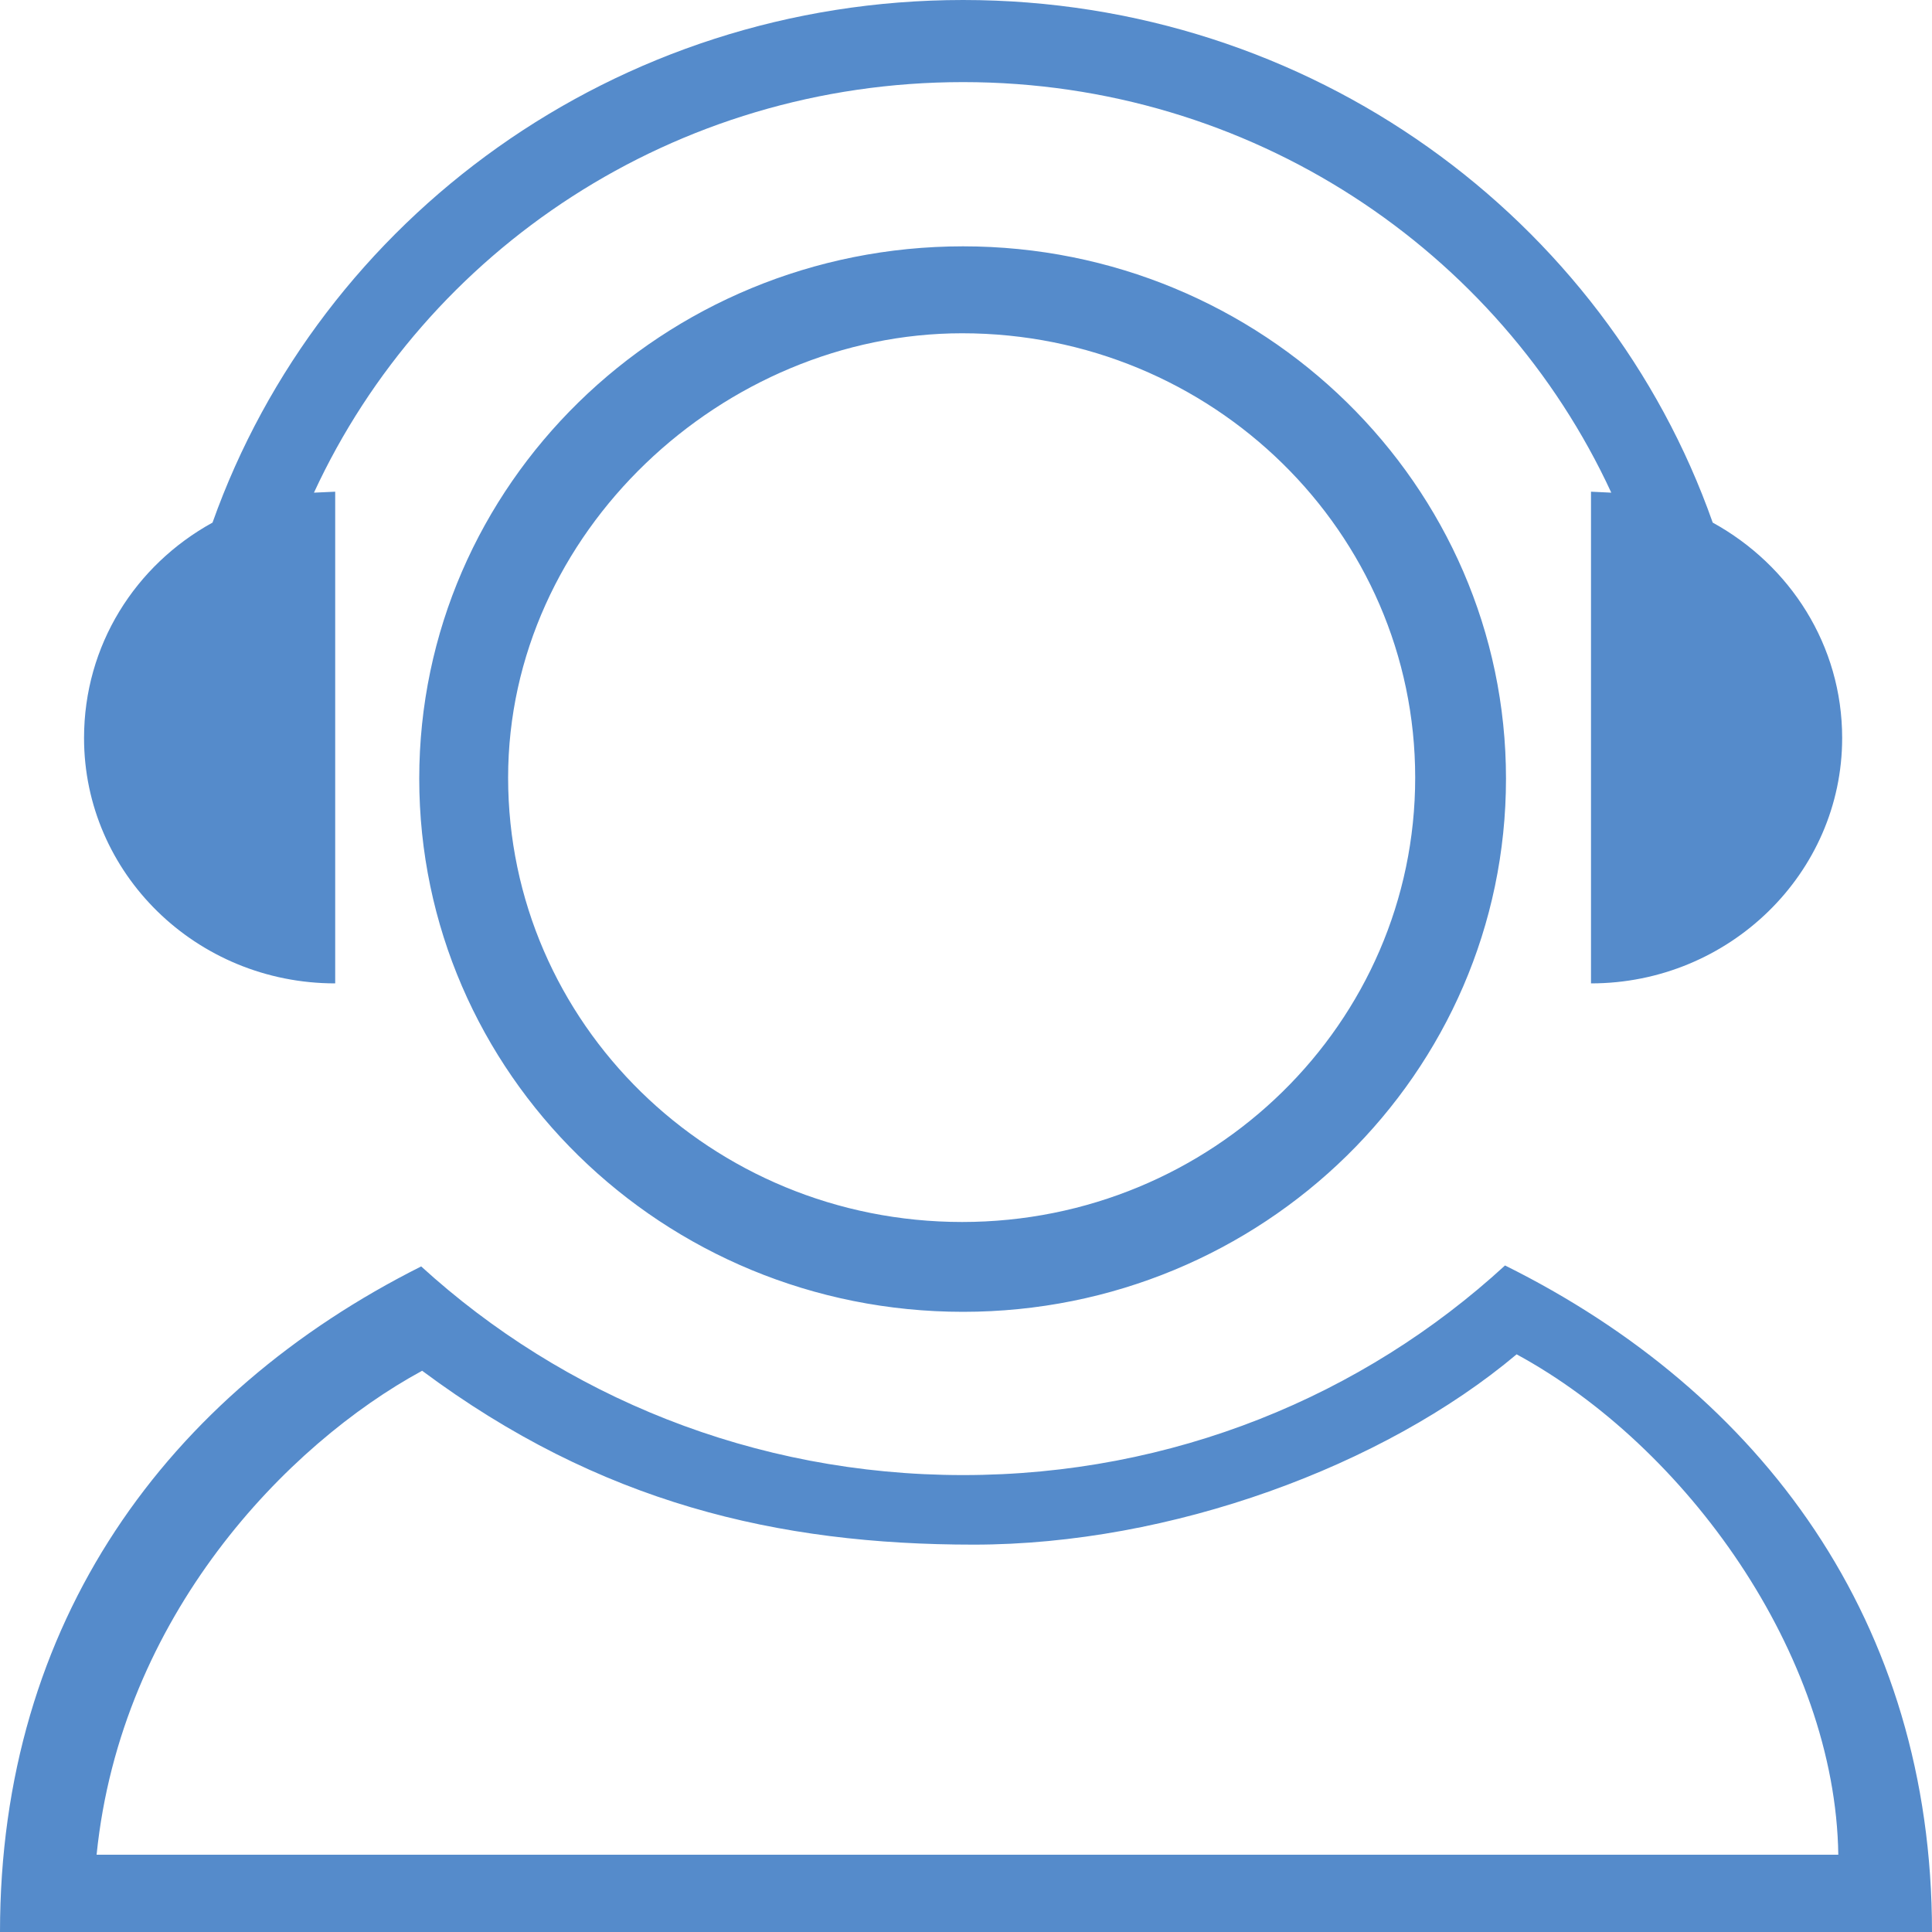 <svg xmlns="http://www.w3.org/2000/svg" xmlns:xlink="http://www.w3.org/1999/xlink" preserveAspectRatio="xMidYMid" width="24.999" height="24.999" viewBox="0 0 22 22">
  <defs>
    <style>
      .cls-1 {
        fill: #558bcb;
        filter: url(#color-overlay-1);
        fill-rule: evenodd;
      }
    </style>

    <filter id="color-overlay-1" filterUnits="userSpaceOnUse">
      <feFlood flood-color="#a4a4a4"/>
      <feComposite operator="in" in2="SourceGraphic"/>
      <feBlend in2="SourceGraphic" result="solidFill"/>
    </filter>
  </defs>
  <path d="M4.807,15.609 C6.831,17.116 8.855,17.589 11.088,17.589 C13.332,17.589 15.752,16.698 17.270,15.422 C19.195,16.467 20.900,18.832 20.933,21.120 L1.100,21.120 C1.375,18.403 3.267,16.445 4.807,15.609 ZM17.138,14.410 C15.521,15.895 13.354,16.797 10.967,16.797 C8.580,16.797 6.413,15.895 4.796,14.421 C1.903,15.873 -0.000,18.469 -0.000,22.000 L22.000,22.000 C22.000,18.469 20.064,15.862 17.138,14.410 ZM3.817,11.198 L3.817,5.599 L3.575,5.610 C4.851,2.849 7.678,0.935 10.967,0.935 C14.245,0.935 17.072,2.849 18.348,5.610 L18.117,5.599 L18.117,11.198 C19.690,11.198 20.977,9.944 20.977,8.404 C20.977,7.348 20.383,6.435 19.503,5.951 C18.282,2.486 14.927,-0.000 10.967,-0.000 C7.007,-0.000 3.652,2.486 2.420,5.951 C1.540,6.435 0.957,7.348 0.957,8.404 C0.957,9.944 2.233,11.198 3.817,11.198 L3.817,11.198 ZM10.956,13.915 C8.096,13.915 5.786,11.649 5.786,8.855 C5.786,6.061 8.239,3.795 10.956,3.795 C13.805,3.795 16.115,6.061 16.115,8.855 C16.115,11.649 13.805,13.915 10.956,13.915 ZM10.967,2.805 C7.546,2.805 4.774,5.522 4.774,8.866 C4.774,12.221 7.546,14.938 10.967,14.938 C14.377,14.938 17.149,12.221 17.149,8.866 C17.149,5.522 14.377,2.805 10.967,2.805 Z" class="cls-1"/>
</svg>
